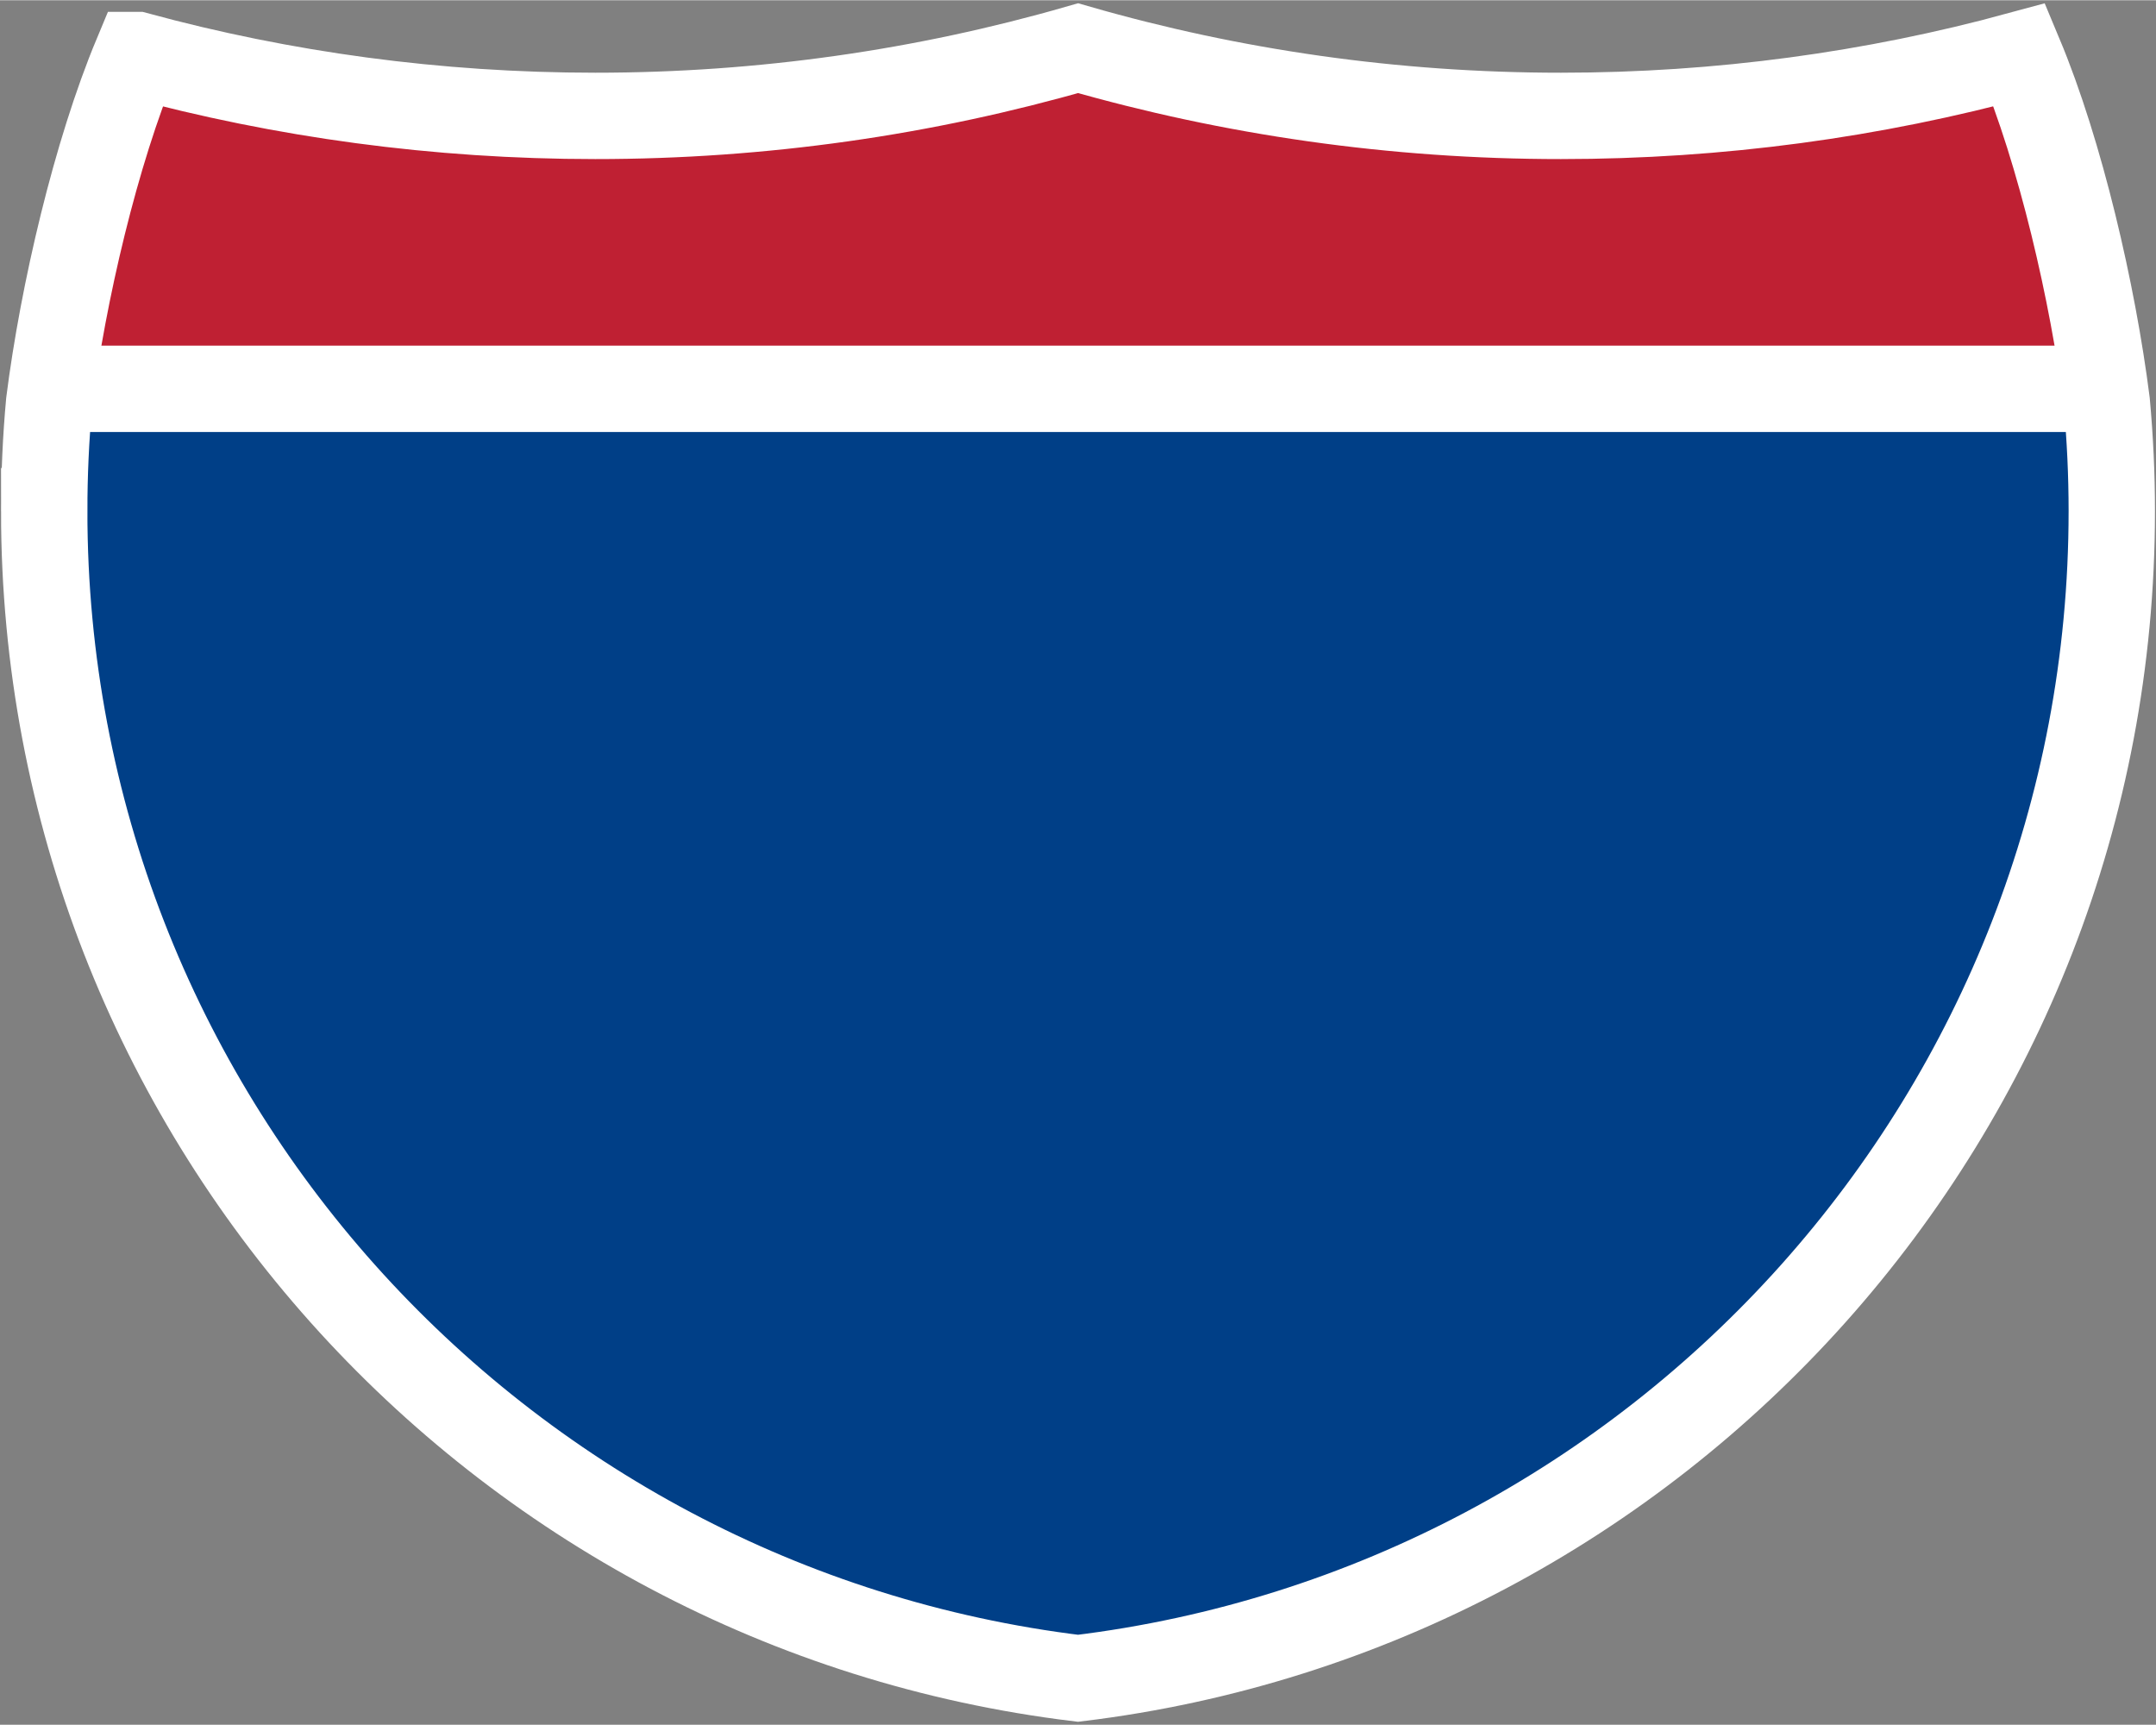 <svg width="25" height="20" version="1.0" viewBox="0 0 24.966 19.967" xmlns="http://www.w3.org/2000/svg">
 <rect x="0" y="0" width="24.966" height="19.967" fill="#808080" stroke="none"/>
 <path style="fill:#bf2033;stroke:none;stroke-width:1;stroke-linecap:butt;stroke-linejoin:miter;stroke-opacity:1" d="M 0.499,4.499 C 0.66,3.233 1.109,1.769 1.583,0.634 h 2.661e-4 C 3.277,1.094 5.057,1.339 6.893,1.339 c 1.939,0 3.814,-0.273 5.591,-0.784 1.777,0.511 3.653,0.784 5.591,0.784 1.837,0 3.617,-0.245 5.31,-0.706 C 23.86,1.769 24.306,3.233 24.467,4.499 Z"/>
 <path style="fill:#003f87;stroke:none;stroke-width:1;stroke-linecap:butt;stroke-linejoin:miter;stroke-opacity:1" d="m 24.467,4.499 c 0.038,0.414 -0.012,0.992 -0.012,1.417 h 3e-6 c 0,6.956 -5.225,12.694 -11.971,13.513 C 5.737,18.61 0.512,12.872 0.512,5.916 h 4.988e-5 c 0,-0.424 -0.051,-1.002 -0.013,-1.417 z"/>
 <path style="fill:none;stroke:#fff;stroke-width:1;stroke-miterlimit:4;stroke-dasharray:none" d="m 24.454,5.916 c 0,6.956 -5.225,12.694 -11.971,13.513 C 5.737,18.61 0.512,12.872 0.512,5.916 h 4.988e-5 c 0,-0.424 0.019,-0.844 0.057,-1.259 C 0.73,3.391 1.109,1.769 1.583,0.634 h 2.661e-4 C 3.277,1.094 5.057,1.339 6.893,1.339 c 1.939,0 3.814,-0.273 5.591,-0.784 1.777,0.511 3.653,0.784 5.591,0.784 1.837,0 3.617,-0.245 5.31,-0.706 0.475,1.135 0.85,2.757 1.011,4.023 0.038,0.414 0.058,0.834 0.058,1.259 z"/>
 <path style="fill:none;stroke:#fff;stroke-width:1;stroke-linecap:butt;stroke-linejoin:miter;stroke-opacity:1" d="M 0.499,4.499 H 24.467"/>
</svg>
